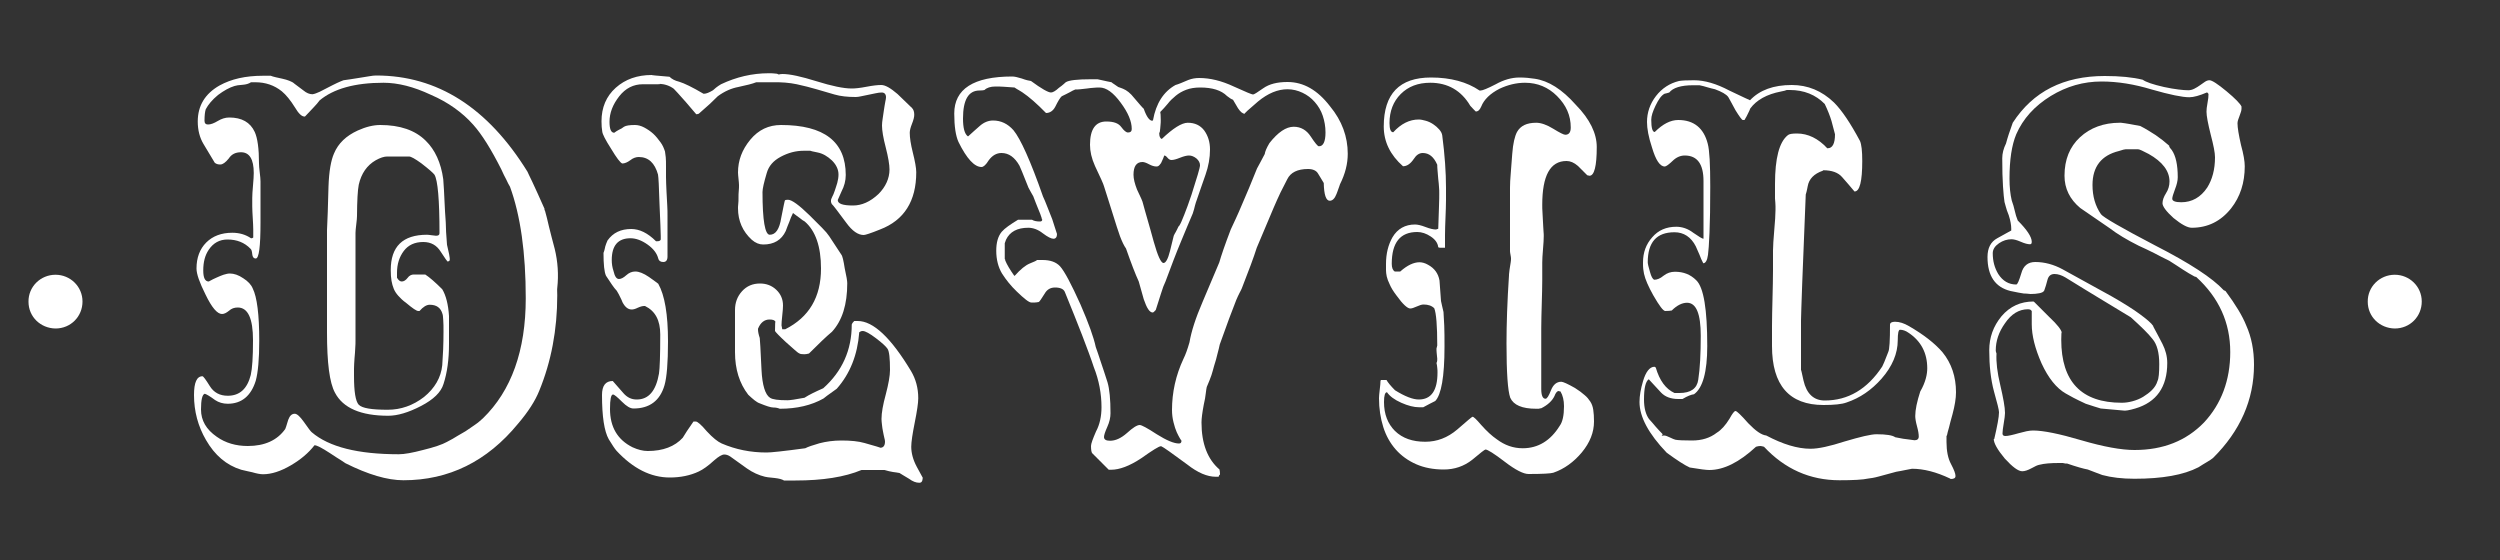 <?xml version="1.0" encoding="utf-8"?>
<!-- Generator: Adobe Illustrator 22.1.0, SVG Export Plug-In . SVG Version: 6.00 Build 0)  -->
<svg version="1.1" id="Layer_1" xmlns="http://www.w3.org/2000/svg" xmlns:xlink="http://www.w3.org/1999/xlink" x="0px" y="0px"
	 width="1000px" height="224.2px" viewBox="0 0 1000 224.2" style="enable-background:new 0 0 1000 224.2;" xml:space="preserve">
<rect x="0" y="0" width="1000" height="224.2" fill="#333333" stroke="none"/>
<style type="text/css">
	.st0{enable-background:new    ;}
	.st1{fill:#FFFFFF;}
</style>
<g>
	<g class="st0">
		<path class="st1" d="M222.9,118.1c0,13.8-2.4,26.5-7.2,38.2c-1.6,4-4.4,8.4-8.5,13.2c-12.4,15.1-27.7,22.6-45.8,22.6
			c-6.5,0-14.2-2.3-23.2-6.8c-0.1-0.1-0.7-0.5-1.8-1.2c-1.1-0.7-2.6-1.6-4.5-2.9c-3.1-2-5.1-3.1-6.1-3.1c-2.4,3.1-5.5,5.7-9.4,8
			c-4.1,2.4-7.8,3.6-11.2,3.6c-1.1,0-2.6-0.3-4.3-0.8c-1.1-0.2-2.6-0.6-4.4-1c-5.9-1.8-10.6-5.8-14.1-11.9c-3.2-5.5-4.8-11.5-4.8-18
			c0-5,1.1-7.5,3.4-7.5c0.3,0,1.3,1.3,2.9,3.9c1.6,2.6,4,3.9,7.2,3.9c4.8,0,7.8-2.8,9.2-8.3c0.6-2.6,0.9-7.2,0.9-13.9
			c0-8.7-2-13.1-6.1-13.1c-1.4,0-2.5,0.4-3.5,1.3c-1,0.8-1.9,1.3-2.8,1.3c-1.9,0-4.1-2.6-6.6-7.8c-2.4-4.8-3.6-8.2-3.6-10.4
			c0-4.3,1.3-7.8,3.9-10.4c2.6-2.6,6.1-3.9,10.4-3.9c2.8,0,5.3,0.7,7.5,2.2h0.2c0.2,0,0.5-0.1,0.7-0.3c0-0.9,0-2,0-3.2
			c0-1.2-0.1-2.8-0.2-4.6c-0.1-1.8-0.2-3.3-0.2-4.6c0-1.4,0-2.5,0-3.4c0-1.1,0.1-2.8,0.3-5s0.3-3.9,0.3-5c0-5.5-1.7-8.3-5.1-8.3
			c-2.2,0-3.8,0.8-4.9,2.5c-1.3,1.6-2.4,2.4-3.4,2.4c-0.9,0-1.6-0.2-2.2-0.7c-1.5-2.5-3-5-4.5-7.5c-1.5-2.5-2.3-5.5-2.3-9
			c0-6.3,2.9-11.1,8.7-14.4c4.7-2.6,10.4-3.9,17.4-3.9h3.1c0.5,0.2,1.1,0.4,2,0.6c0.9,0.2,1.8,0.4,2.7,0.6c1,0.2,1.9,0.5,2.7,0.8
			s1.6,0.7,2.1,1.2c1.1,0.8,2.3,1.7,3.6,2.7c1.2,1,2.4,1.5,3.6,1.5c0.8-0.1,1.8-0.5,2.9-1c1.1-0.6,2.3-1.2,3.5-1.8
			c1.2-0.6,2.3-1.2,3.4-1.7c1.1-0.5,2-0.9,2.6-1.1c1.1-0.1,3.3-0.5,6.6-1c1.4-0.2,2.6-0.4,3.7-0.6c1.1-0.2,2-0.3,2.8-0.3
			c24.4,0,44.6,12.8,60.5,38.5c0.1,0.2,0.7,1.6,1.9,4c1.1,2.4,2.8,6,4.9,10.8v0.5l0.2,0.3c0.5,1.7,1,3.8,1.6,6.4
			c0.6,2.5,1.4,5.5,2.3,8.9c1.2,5,1.6,10.2,1,15.6C222.8,115.8,222.9,116.7,222.9,118.1z M210.3,119.3c0-18.2-2.1-33.1-6.3-44.6
			c-0.5-0.8-1-1.8-1.5-2.9c-0.6-1.1-1.3-2.5-2-4.1c-4-7.9-7.7-13.9-11.2-17.8c-2.2-2.5-4.7-4.7-7.5-6.7c-2.8-2-6-3.8-9.5-5.3
			c-6.8-3.2-13.1-4.8-18.9-4.8c-11.5,0-20,2.4-25.6,7.1c-0.6,0.8-1.3,1.7-2.3,2.7c-1,1-2.1,2.3-3.5,3.7h-0.3c-1,0-2.3-1.2-3.7-3.6
			c-1.8-2.9-3.6-5.1-5.3-6.5c-3-2.4-6.5-3.6-10.6-3.6h-1.7c-0.9,0.6-2,0.9-3.2,1c-1.7,0.1-2.8,0.3-3.4,0.5c-2,0.6-4.2,1.8-6.6,3.6
			c-2.3,1.9-3.9,3.8-4.9,5.7c-0.3,0.9-0.5,2.4-0.5,4.6c0,1,0.5,1.5,1.4,1.5c1.1,0,2.4-0.5,3.9-1.4c1.5-0.9,3-1.4,4.6-1.4
			c5,0,8.4,1.9,10.2,5.8c1.1,2.4,1.7,6.6,1.7,12.6c0,0.8,0.1,2,0.3,3.6c0.2,1.6,0.3,2.8,0.3,3.6V89c0,9.6-0.6,14.4-1.9,14.4
			c-0.8,0-1.3-0.6-1.4-1.7c-0.1-1.1-0.3-1.9-0.7-2.2c-2.4-2.5-5.5-3.7-9.2-3.7c-3.2,0-5.7,1.4-7.5,4.1c-1.5,2.2-2.2,4.9-2.2,8.3
			c0,2.9,0.7,4.4,2.2,4.4c1.2-0.7,2.3-1.2,3.2-1.6c0.9-0.4,1.8-0.8,2.7-1.1c1-0.3,1.8-0.5,2.5-0.5c1.7,0,3.5,0.6,5.4,1.9
			c1.9,1.2,3.2,2.6,3.8,4.1c1.7,3.4,2.6,10.4,2.6,20.9c0,7.4-0.5,12.7-1.4,16c-1.9,6.1-5.7,9.2-11.2,9.2c-1.9,0-3.6-0.5-5.1-1.5
			c-2-1.5-3.4-2.3-4.1-2.5c-1,0.3-1.5,2.4-1.5,6.3c0,4.4,2.1,8,6.3,10.9c3.5,2.5,7.7,3.7,12.4,3.7c6.8,0,11.8-2.3,15-6.8
			c0.1-0.1,0.5-1.4,1.2-3.7c0.6-1.6,1.4-2.4,2.6-2.4c0.9,0,2.1,1.1,3.6,3.2c1.8,2.6,2.9,4,3.2,4.2c6.9,5.9,18.5,8.8,34.8,8.8
			c2.3,0,5.5-0.6,9.7-1.7c4.5-1.1,7.7-2.2,9.5-3.2c1.7-0.9,3.2-1.7,4.4-2.5c1.2-0.7,2.3-1.3,3.1-1.8c1.4-0.9,2.6-1.8,3.8-2.6
			c1.2-0.8,2.2-1.7,3.2-2.6C204.5,156.3,210.3,140.3,210.3,119.3z M179.9,103.3v0.8c-0.2,0.3-0.5,0.5-0.9,0.5c-0.1,0-1-1.3-2.7-3.9
			c-1.6-2.6-3.9-3.9-7-3.9c-3.4,0-6,1.2-7.8,3.6c-1.8,2.4-2.7,5.3-2.7,8.7v2c0.6,1,1.2,1.5,1.9,1.5c0.8,0,1.6-0.5,2.3-1.4
			c0.7-1,1.6-1.4,2.5-1.4h4.6c1.7,1.1,4,3.1,6.8,5.9c1.5,2.5,2.4,6.1,2.7,10.7v11.2c0,6.1-0.7,11.4-2.2,16c-1,3.3-4,6.2-9,8.8
			c-5,2.6-9.4,3.9-13.1,3.9c-11,0-18.1-3.1-21.3-9.2c-2.2-4-3.2-12-3.2-24.1V92.1c0.1-1.9,0.2-4.3,0.3-7.2c0.1-2.9,0.2-6.3,0.3-10.3
			c0.2-6.1,1-10.5,2.2-13.2c1.7-4.1,4.9-7.1,9.5-9.2c3.3-1.5,6.3-2.2,9-2.2c7.9,0,14,2.1,18.2,6.3c3.7,3.6,6.1,8.8,7,15.4
			c0.2,2.9,0.4,5.8,0.5,8.7c0.1,2.8,0.3,5.7,0.5,8.5c0,2.2,0.2,5.2,0.5,9C179.6,101.1,179.9,103,179.9,103.3z M177.4,132.7
			c0-1.9,0-3.5-0.1-4.6c-0.1-1.1-0.1-2-0.3-2.5c-0.7-2.5-2.4-3.7-5.1-3.7c-1.3,0-2.6,0.8-4.1,2.5h-0.5c-0.7,0-2.3-1.1-4.8-3.2
			c-1.4-1-2.4-2-3.2-2.9c-0.8-0.9-1.4-1.8-1.8-2.8c-0.4-1-0.7-2-0.9-3.2c-0.2-1.2-0.3-2.6-0.3-4.3c0-9.4,4.8-14.1,14.5-14.1
			c0.5,0,1.1,0.1,1.9,0.2c0.8,0.1,1.4,0.2,1.7,0.2c0.9,0,1.4-0.3,1.4-1c0-13.4-0.7-21.2-2-23.4c-0.5-0.7-2.2-2.2-5.3-4.6
			c-2.5-1.8-4.1-2.7-4.9-2.7h-8.7c-1.3,0-2.8,0.5-4.6,1.5c-3.5,2-5.8,5.3-6.8,9.8c-0.2,1.1-0.4,2.7-0.5,4.8
			c-0.1,2.1-0.2,4.7-0.2,7.7c0,0.7-0.1,1.8-0.3,3.4c-0.2,1.6-0.3,2.7-0.3,3.4v43c0,0.8,0,1.8-0.1,3c-0.1,1.2-0.1,2.6-0.3,4.2
			c-0.1,1.6-0.2,2.9-0.2,4.1c0,1.1,0,2.1,0,2.9c0,6.2,0.6,10.1,1.9,11.5c1.4,1.4,5.2,2,11.6,2c5.2,0,10.1-1.7,14.5-5.1
			c4.3-3.5,6.8-7.8,7.3-12.7C177.2,142.1,177.4,137.6,177.4,132.7z"/>
		<path class="st1" d="M367.7,193.1c-1.3,0-2.6-0.5-4.1-1.6c-1-0.6-1.8-1.1-2.5-1.5c-0.6-0.4-1.1-0.7-1.3-0.8
			c-0.7-0.1-1.5-0.3-2.6-0.4c-1-0.2-2.2-0.4-3.4-0.8h-9.2c-6.7,2.8-15.5,4.2-26.4,4.2h-4.6c-0.8-0.5-2-0.8-3.7-1
			c-2.3-0.2-3.6-0.4-3.9-0.5c-2.5-0.6-4.9-1.7-7.2-3.3c-2.3-1.6-4.6-3.3-6.7-4.8c-0.9-0.6-1.7-0.8-2.4-0.8c-0.9,0-2.3,0.8-4.1,2.4
			c-2.4,2.2-4.4,3.6-6.1,4.4c-3.4,1.6-7.3,2.4-11.6,2.4c-7.6,0-14.7-3.6-21.3-10.7c-0.7-0.8-1.7-2.3-3.1-4.6
			c-1.8-3.2-2.7-9.1-2.7-17.7c0-3.7,1.4-5.6,4.3-5.6c1.4,1.6,2.8,3.2,4.3,4.9c1.5,1.7,3.2,2.5,5.3,2.5c4.8,0,7.7-3.5,8.9-10.4
			c0.3-2,0.5-7.2,0.5-15.6c0-5.7-2-9.4-6.1-11.4h-0.3c-0.7,0-1.5,0.2-2.6,0.7c-1,0.5-1.8,0.7-2.4,0.7c-1.5,0-2.7-1-3.7-2.9
			c-0.2-0.6-0.5-1.2-0.9-2c-0.3-0.7-0.8-1.6-1.4-2.6c-0.6-0.6-1.2-1.4-1.9-2.4c-0.7-1-1.5-2.2-2.4-3.6c-0.7-1.5-1-4.5-1-9.2
			c0,0.1,0.1-0.2,0.3-0.8c0.1-0.5,0.3-1,0.4-1.7c0.2-0.7,0.5-1.5,0.9-2.4c2.2-3.1,5.3-4.6,9.5-4.6c3.3,0,6.6,1.6,9.9,4.9h0.5
			c0.8,0,1.2-0.2,1.4-0.7v-1.4c0-1.5-0.2-5.8-0.5-12.9c-0.1-3.4-0.2-6.1-0.3-8c-0.1-1.9-0.2-3.2-0.3-3.7c-1.3-4.6-3.8-7-7.7-7
			c-1.1,0-2.3,0.4-3.4,1.3c-1.1,0.8-2.2,1.3-3.2,1.3c-0.8-0.3-2.3-2.3-4.4-5.8c-2.3-3.6-3.5-5.9-3.6-7c-0.2-1.1-0.3-2.5-0.3-4.1
			c0-5.5,1.9-10,5.7-13.4c3.8-3.4,8.6-5.1,14.4-5.1c-0.2,0,0.3,0.1,1.4,0.2c1.2,0.1,3.1,0.3,5.7,0.5c0.9,0.9,2.2,1.6,3.9,2
			c2,0.6,5.3,2.2,9.7,4.8h0.2c0.9,0,2.1-0.5,3.6-1.4c0.9-0.8,1.6-1.4,2.1-1.7c0.5-0.3,0.9-0.6,1.1-0.7c6.1-2.9,12.5-4.4,19.1-4.4
			c0.1,0,0.4,0,0.9,0c0.6,0,1.4,0.1,2.4,0.2l0.7,0.3c0.3-0.1,0.9-0.2,1.5-0.2c3,0,7.5,1,13.6,2.9c6.1,1.9,10.8,2.9,14.1,2.9
			c1.4,0,3.3-0.2,5.9-0.7c2.6-0.5,4.5-0.7,5.9-0.7c1.6,0,3.7,1.2,6.5,3.6c0.9,0.9,1.9,1.8,2.9,2.8c1,1,2,1.9,2.9,2.8
			c0.6,0.6,0.9,1.5,0.9,2.7c0,0.9-0.3,2.1-0.9,3.6c-0.6,1.5-0.9,2.7-0.9,3.6c0,2,0.4,4.6,1.2,7.8c0.9,3.6,1.4,6.3,1.4,8
			c0,11.5-4.8,19.2-14.5,22.9c-3.7,1.5-5.9,2.2-6.5,2.2c-2.3,0-4.6-1.6-7-4.9c-3.4-4.6-5.3-7.1-5.8-7.5l-0.3-0.8v-0.8
			c0-0.2,0.2-0.6,0.5-1.3c0.3-0.6,0.7-1.4,1-2.4c0.3-1,0.7-2,1-3.1c0.3-1.1,0.5-2.3,0.5-3.4c0-2-0.9-3.9-2.6-5.6
			c-1.8-1.7-3.7-2.8-5.7-3.2c-0.5-0.1-0.9-0.2-1.4-0.3c-0.5-0.1-1.1-0.2-1.6-0.4h-2.6c-3.2,0-6.2,0.8-9.2,2.4
			c-3,1.6-4.8,3.7-5.6,6.5c-1.1,3.7-1.7,6.3-1.7,7.6c0,11.4,1,17.1,2.9,17.1c2.4,0,3.9-2.3,4.6-6.8c0.9-4.6,1.4-7,1.5-7
			c0.1-0.1,0.5-0.2,1.2-0.2c1.5,0,4.4,2.1,8.7,6.3c1.9,1.9,3.6,3.6,4.9,4.9c1.4,1.4,2.3,2.5,2.9,3.4l4.8,7.3
			c0.5,0.6,0.9,2.4,1.4,5.6c0.7,3.1,1,5,1,5.9c0,8.5-2,14.9-6.1,19.4c-2.3,1.9-5.3,4.8-9.2,8.7c-0.7,0.2-1.3,0.3-1.9,0.3
			c-1,0-1.6-0.1-1.9-0.3c-0.5-0.2-1.1-0.7-2-1.5c-0.9-0.8-2-1.8-3.5-3.1c-2.7-2.5-4.1-4-4.3-4.4c0-2.8,0.1-4,0.2-3.6
			c-0.2-0.7-1-1-2.4-1c-2,0-3.6,1.2-4.6,3.7v0.3c0,0.8,0.2,1.9,0.7,3.4c0.1,0.3,0.3,4.6,0.7,12.7c0.3,6.2,1.5,10,3.4,11.2
			c1,0.7,3.3,1,7,1c0.9,0,3.2-0.3,6.8-1c0.9-0.6,2-1.2,3.2-1.8c1.2-0.6,2.7-1.3,4.3-2c7.6-6.8,11.4-15.3,11.4-25.5
			c0.2-0.6,0.6-1,1-1.4h1.4c6.2,0,13.3,6.7,21.3,20c1.9,3.2,2.9,6.8,2.9,10.9c0,1.9-0.5,5.2-1.4,9.7c-0.9,4.5-1.4,7.8-1.4,9.7
			c0,2.5,0.7,5.2,2.2,8l2.4,4.4C369,192.6,368.6,193.1,367.7,193.1z M355.8,67.8c0-1.9-0.5-4.9-1.5-8.8c-1-3.8-1.5-6.8-1.5-8.8
			c0-0.8,0.1-1.8,0.3-3s0.3-2.3,0.5-3.4c0.2-1.1,0.3-2.1,0.5-3c0.2-0.9,0.3-1.5,0.3-1.9c0-1.2-0.6-1.9-1.7-1.9
			c-0.7,0-1.5,0.1-2.4,0.3c-0.9,0.2-1.9,0.4-2.9,0.6c-1,0.2-2,0.4-2.9,0.6c-0.9,0.2-1.6,0.3-2.2,0.3c-3.3,0-6.1-0.3-8.5-1
			s-4.8-1.4-7.2-2.1c-2.4-0.7-5.1-1.4-7.9-2c-2.8-0.6-6.2-0.9-10.2-0.8h-6c-1.5,0.6-3.9,1.2-7.2,1.9c-2.7,0.5-5.5,1.7-8.2,3.7
			c-0.9,0.9-2,1.9-3.2,3.1c-1.3,1.1-2.7,2.4-4.4,3.9c-0.3,0.1-0.7,0.2-1,0.2c-1.4-1.6-2.7-3.2-4.1-4.8c-1.4-1.6-2.5-2.8-3.3-3.7
			c-0.9-0.9-1.4-1.5-1.6-1.7c-1.6-1.2-3.6-1.9-6-2c0.9,0.1,0.8,0.2-0.3,0.2c-1,0-3.1,0-6.1,0c-3.7,0-6.9,1.6-9.4,4.8
			c-2.6,3.3-3.9,6.7-3.9,10.2c0,2.9,0.6,4.4,1.9,4.4c0.6-0.5,1.2-0.8,1.9-1.2c0.7-0.3,1.4-0.7,2-1.2c0.8-0.5,2.3-0.7,4.4-0.7
			c1.1,0,2.4,0.3,3.7,1c1.3,0.7,2.5,1.5,3.6,2.5c1.1,1,2,2.2,2.9,3.4c0.9,1.2,1.4,2.5,1.8,3.7c0.1,0.6,0.2,1.3,0.3,2.3
			c0.1,1,0.1,2.2,0.1,3.8c0,1.1,0,2.5,0,4.1c0,1.6,0.1,3.5,0.2,5.8c0.1,2.2,0.2,4,0.3,5.6c0.1,1.6,0.1,2.9,0.1,4.1v16.3
			c0,1.5-0.6,2.2-1.7,2.2c-1.1,0-1.8-0.5-2-1.4c-0.5-2-1.9-3.9-4.3-5.6c-2.4-1.7-4.7-2.5-6.8-2.5c-5,0-7.5,2.9-7.5,8.7
			c0,1.5,0.2,2.9,0.7,4.4c0.5,2.2,1.2,3.2,2.2,3.2c0.8,0,1.8-0.5,2.9-1.5c1.1-1,2.3-1.5,3.6-1.5c1.5,0,3.3,0.7,5.5,2.2
			c2.4,1.7,3.6,2.6,3.7,2.7c2.6,4.6,3.9,12.3,3.9,23.1c0,8.6-0.5,14.4-1.4,17.5c-1.8,6.2-6,9.3-12.4,9.3c-1.3,0-2.8-0.9-4.6-2.7
			c-1.9-1.9-3.1-2.9-3.6-2.9c-0.8,0-1.2,1.9-1.2,5.8c0,7.2,3,12.3,9,15.3c2.2,1,4.2,1.5,6.1,1.5c6.1,0,10.8-1.8,14-5.3
			c0.8-1.4,2.2-3.5,4.3-6.5h0.9c0.7,0,2.2,1.3,4.4,3.9c2.4,2.6,4.4,4.2,6,4.9c5.6,2.4,11.5,3.6,17.9,3.6c0.8,0,2.5-0.1,5.1-0.4
			c2.6-0.3,6.1-0.7,10.4-1.3c1.1-0.6,3-1.2,5.7-2c2.7-0.7,5.6-1.1,8.8-1.1c3.7,0,6.8,0.3,9.2,1c4.4,1.2,6.5,1.9,6.3,1.9
			c1.2,0,1.9-0.8,1.9-2.5c0-0.3-0.1-0.9-0.3-1.6c-0.2-0.7-0.3-1.5-0.5-2.4s-0.3-1.7-0.4-2.6c-0.1-0.9-0.2-1.7-0.2-2.4
			c0-2.5,0.6-5.8,1.7-9.8c1.1-4.2,1.7-7.5,1.7-9.8c0-4.6-0.3-7.5-1-8.5c-0.6-0.9-2.1-2.3-4.6-4.2c-2.5-1.9-4.3-2.9-5.3-2.9
			c-0.6,0-1,0.2-1.4,0.5c-0.7,9.1-3.7,16.6-9,22.6c-0.8,0.6-1.6,1.2-2.5,1.8c-0.9,0.6-1.8,1.3-2.8,2.1c-4.8,2.7-10.6,4.1-17.5,4.1
			c-0.7-0.3-1.5-0.5-2.6-0.5c-1,0-2.8-0.6-5.5-1.7c-0.6-0.2-1.2-0.6-2-1.2c-0.7-0.6-1.6-1.3-2.5-2.2c-3.5-4.5-5.3-10.2-5.3-17V124
			c0-2.9,0.9-5.4,2.8-7.5s4.3-3.1,7.2-3.1c2.5,0,4.7,0.8,6.5,2.5c1.8,1.7,2.7,3.8,2.7,6.3c0,0.9-0.1,2.2-0.3,4
			c-0.2,1.8-0.3,3.1-0.3,4c0-0.1,0.1,0.4,0.3,1.5h1.2c9.5-4.8,14.3-12.8,14.3-24.3c0-8.8-2.2-15.1-6.5-18.8c-0.6-0.3-1.3-0.8-2-1.4
			c-0.8-0.6-1.7-1.2-2.7-2c-0.6,1.2-1.1,2.4-1.5,3.6c-0.5,1.1-0.9,2.3-1.4,3.6c-1.7,3.6-4.7,5.4-9,5.4c-1.6,0-3.1-0.6-4.6-1.9
			c-3.6-3.3-5.5-7.5-5.5-12.6c0-0.3,0-0.9,0.1-1.7c0.1-0.8,0.1-1.6,0.1-2.5c0-0.9,0-1.8,0.1-2.7c0.1-0.9,0.1-1.7,0.1-2.4
			c0-0.6-0.1-1.4-0.2-2.5c-0.1-1.1-0.2-1.9-0.2-2.5c0-4.8,1.6-9.1,4.9-13.1c3.3-4,7.4-5.9,12.3-5.9c17.3,0,25.9,6.7,25.9,20
			c0,2.3-0.6,4.5-1.7,6.6l-1.5,3.4c0,1.5,2,2.2,6.1,2.2c3.5,0,6.9-1.5,10.2-4.6C354.2,74.8,355.8,71.4,355.8,67.8z"/>
		<path class="st1" d="M539.1,61.5c0,4-1,8-3.1,12.2c-0.2,0.7-0.5,1.4-0.7,2c-0.2,0.7-0.5,1.3-0.7,1.9c-0.7,1.8-1.6,2.7-2.7,2.7
			c-1.5,0-2.3-2.4-2.4-7.1c-0.8-1.4-1.6-2.6-2.3-3.8c-0.7-1.2-2.1-1.8-4-1.8c-4.2,0-7,1.4-8.3,4.1c-0.9,1.7-1.8,3.5-2.7,5.3
			c-0.9,1.9-1.8,3.9-2.7,6l-6.8,16.1c-0.6,1.9-1.4,4.2-2.4,6.9c-1,2.7-2.2,5.8-3.6,9.4c-0.2,0.5-0.5,1-0.9,1.8
			c-0.4,0.7-0.8,1.7-1.3,2.8c-1.6,4-3.8,9.9-6.6,17.8c-0.2,1-0.5,2.2-0.9,3.7c-0.3,1.4-0.8,3.1-1.4,5c-0.2,0.9-0.6,2.1-1,3.5
			c-0.5,1.4-1.1,3-1.9,4.8c-0.1,0.6-0.3,1.4-0.4,2.6s-0.4,2.7-0.8,4.5c-0.6,3.2-0.9,5.5-0.9,7.1c0,8.4,2.4,14.7,7.2,18.8
			c0.1,0.6,0.2,1.2,0.2,1.8v0.2c-0.3,0.2-0.5,0.5-0.5,0.7v0.2h-1.2c-3.4,0-7.2-1.6-11.4-4.9c-6.1-4.5-9.6-7-10.4-7.3h-0.2
			c-0.7,0-3.3,1.6-7.8,4.8c-4.7,3.1-8.7,4.6-12.1,4.6h-0.9l-6.6-6.6c-0.3-0.3-0.5-1.3-0.5-2.9c0-0.9,0.7-2.8,2-5.8
			c1.5-2.8,2.2-6.1,2.2-9.7c0-5.4-1-10.8-3.1-16.1c-1.1-3.4-2.7-7.6-4.6-12.6c-1.9-5-4.3-10.8-7-17.5c-0.5-1.1-1.8-1.7-3.9-1.7
			c-1.8,0-3.2,0.8-4.1,2.4c-1.3,2-2,3.2-2.4,3.4c-0.6,0.1-1.1,0.2-1.5,0.2c-0.5,0-1,0-1.5,0c-0.9,0-2.8-1.5-5.8-4.4
			c-2.4-2.3-4.3-4.7-5.9-7.2c-1.5-2.5-2.3-5.6-2.3-9.1c0-3.3,0.7-5.8,2.2-7.6c1.2-1.4,3.4-2.9,6.5-4.8h5.6c0.8,0.5,1.9,0.7,3.2,0.7
			c0.6,0,0.9-0.3,0.9-0.8l-0.2-0.2v-0.3c-0.3-1-0.8-2.3-1.4-3.7c-0.6-1.5-1.3-3.2-2-5.1c-0.2-0.3-0.5-0.8-0.8-1.4
			c-0.3-0.6-0.7-1.2-1.1-2c-2.2-5.5-3.4-8.5-3.6-8.8c-1.9-3.4-4.3-5.1-7.2-5.1c-2,0-3.7,1-5.1,2.9c-1.1,1.8-2.1,2.7-2.9,2.7
			c-2.8,0-5.9-3.3-9.2-10c-1.1-2.4-1.7-6.2-1.7-11.4c0-9.8,7.7-14.8,23.2-14.8c0.9,0,2.2,0.3,3.8,0.8c1.6,0.6,2.9,0.9,3.7,1
			c4.2,3.1,6.9,4.6,8,4.6c0.7,0,1.8-0.6,3.2-1.9c0.8-0.6,1.4-1,1.8-1.4c0.4-0.4,0.7-0.6,0.9-0.8c1.2-0.8,4.6-1.2,10.1-1.2h2.6
			c0.6,0.1,1.3,0.3,2.3,0.5c1,0.2,2.1,0.5,3.3,0.7c0.2,0.2,0.6,0.5,1.1,0.8c0.5,0.3,1,0.7,1.6,1.1c0.7,0.2,1.3,0.5,1.9,0.7
			c1.5,0.6,3,1.8,4.4,3.6c2.2,2.6,3.5,4.1,3.9,4.4c1.1,3.2,2.3,4.8,3.4,4.8l0.3-0.2c1.2-6.8,4.3-11.5,9-14.1c1.1-0.3,2.8-1,5.1-2
			c1.5-0.6,3-0.8,4.4-0.8c4.3,0,8.9,1.1,13.8,3.4c4.8,2.2,7.3,3.2,7.7,3.2s1.7-0.8,4.1-2.5c2.4-1.7,5.6-2.5,9.7-2.5
			c6.4,0,12,3.2,17,9.7C536.8,48.3,539.1,54.7,539.1,61.5z M530.2,53c0-2.4-0.4-4.6-1.1-6.7c-0.7-2.1-1.8-3.9-3.2-5.5
			c-1.4-1.6-3-2.8-4.9-3.7c-1.9-0.9-3.9-1.4-6-1.4c-3.9,0-7.8,1.6-11.8,4.9c-3.9,3.3-5.6,4.9-5.3,4.9c-0.8,0-1.7-0.7-2.7-2.2
			c-0.3-0.6-0.7-1.1-1-1.7c-0.3-0.6-0.7-1.1-1-1.7c-0.6-0.2-1.4-0.7-2.4-1.5c-2.3-2.3-5.9-3.4-10.7-3.4c-2.2,0-4,0.3-5.6,0.9
			c-1.6,0.6-3,1.4-4.2,2.4c-1.2,1-2.3,2-3.2,3.2c-1,1.2-2,2.3-3,3.3c0.1,0.3,0.2,1.4,0.2,3.2c0,0.6,0,1.3-0.1,2.1
			c-0.1,0.8-0.1,1.8-0.3,2.8l-0.2,0.2v0.3c0,1.1,0.3,1.9,1,2.2c4.5-4.3,8-6.5,10.4-6.5c2.8,0,5,1,6.6,3.1c1.5,2.1,2.3,4.6,2.3,7.6
			c0,3.3-0.6,6.7-1.8,10.1c-1.2,3.5-2.4,6.8-3.5,10.1c-0.2,0.6-0.5,1.3-0.7,2.2c-0.2,0.9-0.5,2-0.9,3.2c-1.3,2.9-2.8,6.7-4.7,11.2
			c-1.9,4.5-3.9,9.8-6.2,16c-0.6,1.2-1.2,2.8-1.8,4.8c-0.6,1.9-1.3,4.1-2.1,6.6c-0.6,0.7-1,1-1.2,1c-1.3,0-2.4-1.8-3.6-5.3l-2-7.1
			c-1.3-2.8-3-7.2-5.1-13.2c-0.8-1.1-1.6-2.8-2.4-4.9c-0.8-2.3-1.7-5-2.7-8.3c-1-3.3-2.3-7.2-3.7-11.7c-0.2-0.8-1.4-3.5-3.6-8.1
			c-1.4-3.1-2-5.9-2-8.5c0-6.2,2.2-9.3,6.5-9.3c3,0,4.9,0.7,6,2.2c1.1,1.5,2,2.2,2.7,2.2c1,0,1.5-0.5,1.5-1.4
			c0-3.1-1.5-6.6-4.4-10.5c-3-4.1-5.8-6.1-8.5-6.1c-0.6,0-1.3,0-2.2,0.1c-0.9,0.1-1.8,0.1-2.8,0.3c-1,0.1-1.9,0.2-2.7,0.3
			c-0.9,0.1-1.5,0.1-2,0.1c-0.6,0.2-1.3,0.6-2.2,1.1c-0.9,0.5-2,1-3.2,1.6c-0.7,0.6-1.5,2-2.6,4.2c-0.9,1.7-2.2,2.5-3.7,2.5
			c-3.6-3.7-6.8-6.5-9.5-8.3c-0.3-0.2-0.8-0.5-1.3-0.8c-0.5-0.3-1.1-0.6-1.8-1.1c-1.6-0.1-3-0.2-4.3-0.3c-1.3-0.1-2.4-0.1-3.3-0.1
			c-2,0-3.5,0.5-4.4,1.4c-0.3,0.1-1,0.2-2,0.2c-4.4,0-6.6,3.7-6.6,11.2c0,3.7,0.6,6.1,1.9,7.1h0.2c1.5-1.4,3-2.7,4.7-4.2
			c1.6-1.4,3.4-2.1,5.2-2.1c3.2,0,5.9,1.3,8.2,3.9c2.8,3.4,6.8,12.2,11.8,26.5c0.5,1,1,2.3,1.6,3.8c0.6,1.5,1.3,3.3,2.1,5.3
			c0.2,0.7,0.5,1.5,0.8,2.5c0.3,1,0.7,2.2,1.1,3.4c0,1.2-0.5,1.9-1.4,1.9c-0.9,0-2.3-0.7-4.3-2.2c-1.9-1.5-3.9-2.2-5.8-2.2
			c-4.4,0-7.4,1.6-8.9,4.8l-0.5,1.4v6.3l0.2,0.3v0.3c0.7,1.7,1.9,3.7,3.6,6.1h0.2c2.3-2.6,4.3-4.2,6-4.9s2.7-1.1,2.9-1.4h2.2
			c3.1,0,5.4,0.8,7,2.5c1.8,2,4.5,7.1,8.2,15.3c3.3,7.6,5.3,13.2,6.1,17c0.6,1.6,1.2,3.5,2,5.9c0.8,2.3,1.7,5.1,2.7,8.2
			c0.8,2.7,1.2,6.8,1.2,12.4c0,1.7-0.4,3.5-1.3,5.5c-0.9,2-1.3,3.3-1.3,4c0,1,0.8,1.5,2.4,1.5c2.2,0,4.4-1,6.8-3.1
			c2.3-2.1,4-3.2,5.1-3.2c0.7,0,3,1.2,6.8,3.7c4,2.5,6.9,3.7,8.9,3.7c0.7,0,1-0.4,1-1.2c0,0.1-0.2-0.1-0.6-0.8
			c-0.4-0.6-0.8-1.5-1.3-2.5c-0.5-1.1-0.9-2.4-1.3-4c-0.4-1.6-0.6-3.2-0.6-4.9c0-7,1.5-13.9,4.6-20.5c0.8-1.6,1.6-3.8,2.4-6.6
			c0.7-4.2,2.4-9.6,5.3-16.3c1.1-2.6,2.2-5.2,3.3-7.8c1.1-2.6,2.2-5.2,3.3-7.8c0.8-2.8,2.3-7.2,4.6-13.2c1.2-2.6,2.8-5.9,4.5-10
			c1.8-4.1,3.8-8.9,6-14.4c0.3-0.6,0.8-1.4,1.3-2.4s1.1-2.1,1.8-3.4c0.1-0.9,0.7-2.4,1.9-4.4c3.4-4.3,6.6-6.5,9.7-6.5
			c2.8,0,5.1,1.3,6.8,3.9c1.7,2.6,2.8,3.9,3.2,3.9C529.2,58.6,530.2,56.8,530.2,53z M480,66.1c0-1-0.5-1.9-1.4-2.7
			c-1-0.8-2-1.2-3-1.2c-0.9,0-2.1,0.3-3.6,0.9c-1.5,0.6-2.6,0.9-3.4,0.9c-0.6,0-1.1-0.3-1.6-0.9c-0.5-0.6-0.9-0.9-1.3-0.9
			c-0.3,0.9-0.6,1.6-0.9,2.2c-0.2,0.6-0.5,1.1-0.9,1.5c-0.4,0.5-0.8,0.7-1.3,0.7c-0.9,0-1.9-0.3-3-0.9c-1.1-0.6-2-0.9-2.6-0.9
			c-2.4,0-3.6,1.7-3.6,5.1c0,1.6,0.5,3.6,1.4,5.9c1.5,3.1,2.3,4.9,2.4,5.6c0.5,1.7,1,3.8,1.8,6.4c0.7,2.5,1.6,5.5,2.5,8.9
			c1.6,5.7,2.9,8.5,3.9,8.5c0.9,0,1.8-1.6,2.6-4.8l1.5-6.1c0.2-0.5,0.5-1,0.8-1.5c0.3-0.6,0.7-1.3,1.1-2.2l0.3-0.3
			c0.6-0.9,1.2-2.4,2-4.4c0.8-2,1.8-4.7,2.9-8C478.8,71,480,67.1,480,66.1z"/>
		<path class="st1" d="M638.7,58.8c0,7.7-1,11.5-2.9,11.5l-0.9-0.2l-3.7-3.7c-1.6-1.4-3.1-2-4.6-2c-6.5,0-9.7,5.8-9.7,17.5
			c0,0.9,0,2,0.1,3.2c0.1,1.2,0.1,2.5,0.2,3.8c0.1,1.3,0.1,2.5,0.2,3.5c0.1,1,0.1,1.7,0.1,2c0,1.2-0.1,3-0.3,5.3
			c-0.2,2.3-0.3,4.1-0.3,5.3c0,1.9,0,4.3,0,7.1c0,2.7-0.1,5.9-0.2,9.5c-0.1,3.6-0.2,6.8-0.2,9.7c0,2.7,0,5,0,7v17.3
			c0,2.6,0.6,3.9,1.7,3.9c0.6,0,1.3-1.1,2.2-3.4c0.9-2.3,2.3-3.4,4.1-3.4c0.7,0,2.5,0.8,5.5,2.5c1.6,1,2.9,2,3.8,2.8
			c1,0.8,1.7,1.7,2.3,2.6c0.6,0.9,1,2,1.2,3.3c0.2,1.3,0.3,2.9,0.3,4.7c0,4.3-1.6,8.4-4.9,12.4c-3.2,3.8-7,6.6-11.4,8.1
			c-1,0.3-4.3,0.5-9.9,0.5c-2,0-5.2-1.6-9.5-4.9c-4.3-3.3-6.9-4.9-7.7-4.9c-0.3,0-2.1,1.4-5.3,4.1c-3.3,2.6-7.1,3.9-11.4,3.9
			c-4.1,0-7.8-0.7-11-2.1c-3.2-1.4-6-3.4-8.2-5.9c-2.2-2.5-3.9-5.5-5-9c-1.1-3.5-1.7-7.4-1.7-11.5c0-0.7,0.1-1.8,0.3-3.5
			c0.2-1.6,0.3-2.8,0.3-3.5l0.2-0.3h2.2c0.5,0.9,1.6,2.3,3.4,4.1c4,2.5,7.2,3.7,9.5,3.7c5,0,7.5-3.6,7.5-10.8c0-0.6,0-1.2-0.1-1.9
			c-0.1-0.7-0.1-1.3-0.3-1.9c0.3-0.5,0.4-1.4,0.2-2.7c-0.1-1.1-0.2-1.9-0.2-2.4c0-0.6,0-0.8,0-0.7c0-0.1,0.1-0.5,0.3-1.2
			c0-7.9-0.4-12.9-1.2-14.9c-1-1-2.4-1.5-4.3-1.5c-0.7,0-1.6,0.3-2.7,0.8c-1.1,0.5-2,0.8-2.6,0.8c-1.1,0-3-1.7-5.5-5.2
			c-1.3-1.7-2.2-3.2-2.7-4.4c-0.6-1.2-1-2.3-1.2-3.2c-0.2-0.9-0.3-1.8-0.3-2.5c0-0.8,0-1.6,0-2.5c0-4.2,0.9-7.7,2.6-10.7
			c2-3.4,5.1-5.1,9-5.1c1,0,2.4,0.3,4.2,1c1.8,0.7,3.2,1,4.2,1c0.1,0,0.4-0.1,0.9-0.3c0.1-3.6,0.2-6.6,0.3-9
			c0.1-2.4,0.1-4.1,0.1-5.2c0-0.8,0-1.6-0.1-2.5c-0.1-0.9-0.1-2-0.3-3.2c-0.1-1.5-0.2-2.7-0.3-3.6c-0.1-1-0.1-1.7-0.1-2.1
			c-1.4-3.2-3.3-4.7-5.8-4.7c-1.4,0-2.6,0.8-3.6,2.4c-1.3,1.9-2.7,2.9-4.3,2.9c-5.1-4.5-7.7-9.8-7.7-15.9c0-13.1,6.3-19.6,18.9-19.6
			c7.9,0,14.4,1.8,19.4,5.2h0.5c0.7,0,2.7-0.8,6-2.5c3.2-1.8,6.4-2.7,9.5-2.7c2.2,0,4.2,0.2,6.1,0.5c5.5,0.8,10.9,4.2,16.4,10.4
			C636,47.7,638.7,53.4,638.7,58.8z M628.3,51c0-4.8-1.8-8.9-5.5-12.6c-3.5-3.5-7.8-5.3-12.8-5.3c-3.4,0-6.8,0.8-10.2,2.4
			c-3.7,1.9-6.2,4.3-7.3,7.1c-0.6,1.4-1.3,2-2.2,2c-0.2-0.2-0.5-0.5-0.9-0.9c-0.4-0.4-0.8-0.9-1.3-1.4c-3.6-6.1-9-9.2-16-9.2
			c-4.9,0-8.8,1.5-11.8,4.5c-3,3-4.5,6.9-4.5,11.6c0,2.5,0.5,3.7,1.5,3.7c3.1-3.4,6.5-5.1,10.2-5.1c0.8,0,1.7,0.2,2.8,0.5
			c1.1,0.3,2.1,0.8,3,1.4c0.9,0.6,1.7,1.3,2.4,2.1c0.7,0.8,1.1,1.6,1.2,2.4c1,7.7,1.5,14.7,1.5,20.9c0,1.2,0,2.9,0,4.9
			c0,2-0.1,4.4-0.2,7c-0.1,2.6-0.2,4.9-0.2,7s0,3.7,0,5.1h-2c-0.2,0-0.5-0.1-0.7-0.2c-0.2-1.7-1.2-3.1-3-4.3
			c-1.8-1.2-3.6-1.8-5.4-1.8c-6.8,0-10.2,4.2-10.2,12.7c0,1.6,0.4,2.6,1.2,3.1h2.2c2.8-2.5,5.4-3.7,7.7-3.7c1,0,2.2,0.3,3.4,1
			c2.6,1.4,4.1,3.5,4.6,6.3c0.1,1.4,0.2,2.7,0.3,4.1c0.1,1.4,0.2,2.7,0.3,4.1c0.2,1.1,0.6,2.6,1,4.4c0.1,1.4,0.2,3.2,0.3,5.5
			c0.1,2.3,0.1,5.1,0.1,8.4c0,12-1.3,19.2-3.7,21.7c-1,0.5-2.6,1.3-4.8,2.5h-1.7c-2,0-4.4-0.6-7.1-1.8c-2.7-1.2-4.6-2.6-5.7-4.2
			c-0.8,0-1.2,1.3-1.2,3.9c0,4.9,1.5,8.7,4.4,11.6c3,2.9,7,4.3,12.1,4.3c4.7,0,8.9-1.6,12.8-4.9c3.9-3.4,5.9-5.1,6.1-5.1
			c0.5,0,1.6,1.1,3.4,3.2c2.3,2.6,4.4,4.5,6.3,5.8c3.2,2.4,6.6,3.6,10.4,3.6c6.1,0,11.1-3,14.8-9c1.1-1.5,1.7-4.1,1.7-7.8
			c0-2.4-0.5-4.4-1.4-5.9l-0.9-0.2c-0.6,0.2-1.1,0.9-1.5,2c-0.9,1.9-2.7,3.6-5.3,4.9c-0.3,0-0.7,0.1-1,0.2h-1
			c-5.7,0-9.1-1.5-10.4-4.4c-1-2.8-1.5-10.1-1.5-21.7c0-7.7,0.3-16.8,1-27.3c0-0.2,0-0.6,0.1-1.2c0.1-0.6,0.1-1.3,0.3-2.2
			c0.1-0.7,0.2-1.3,0.3-1.9c0.1-0.6,0.1-1.1,0.1-1.5c0-0.3-0.1-0.8-0.2-1.4c-0.1-0.6-0.2-1-0.2-1.4V75.1c0-1.6,0.1-3.5,0.3-5.8
			c0.2-2.3,0.4-4.9,0.6-7.8c0.3-4.1,1-7,1.9-8.7c1.4-2.5,3.9-3.7,7.7-3.7c1.9,0,4.2,0.8,6.8,2.4c2.6,1.6,4.2,2.4,4.8,2.4
			C627.6,53.9,628.3,52.9,628.3,51z"/>
		<path class="st1" d="M782.4,156.9c0,2.5-0.5,5.4-1.4,8.8c-0.6,2.2-1.1,3.9-1.4,5.3c-0.4,1.4-0.7,2.4-0.8,3.1l-0.2,0.3v2.4
			c0,3.6,0.6,6.6,1.8,8.8c1.2,2.3,1.8,3.8,1.8,4.8c0,0.8-0.6,1.2-1.9,1.2l-0.3-0.2c-5.5-2.6-10.5-3.9-15.2-3.9
			c-0.7,0.1-1.5,0.3-2.6,0.5s-2.3,0.5-3.7,0.7c-2.8,0.8-5.2,1.4-7,1.9c-1.8,0.5-3.2,0.7-4.1,0.8c-2.3,0.5-6.1,0.7-11.6,0.7
			c-11.8,0-21.9-4.5-30.2-13.4c-0.7-0.2-1.2-0.3-1.5-0.3c-0.5,0-1,0.1-1.7,0.3c-6.7,6.2-12.9,9.3-18.7,9.3c-1.1,0-3.7-0.3-7.8-1
			c-2-0.9-5.1-2.9-9.2-5.9c-7.3-7.6-10.9-14.4-10.9-20.3c0-2.5,0.5-5.3,1.4-8.3c1.1-3.8,2.7-5.8,4.6-5.8l0.5,0.3
			c1.5,5.2,4,8.6,7.5,10.2h2c4.5,0,7-1.8,7.5-5.3c0.7-4.5,1-10.4,1-17.6c0-8.8-1.8-13.2-5.5-13.2c-1.9,0-4,1-6.1,3.1
			c-0.6,0.1-1.4,0.2-2.6,0.2c-0.8,0-2.4-2.1-4.8-6.3c-1.9-3.4-3.2-6.3-3.7-8.6c-0.1-0.6-0.2-1.2-0.3-1.9c-0.1-0.7-0.1-1.6-0.1-2.6
			c0-4,1.2-7.3,3.7-10.1c2.4-2.8,5.6-4.2,9.6-4.2c2.4,0,4.7,0.8,6.8,2.4c2.3,1.6,3.6,2.4,4.1,2.4V72.4c0-6.8-2.5-10.2-7.5-10.2
			c-1.7,0-3.4,0.7-4.9,2.2c-1.6,1.5-2.6,2.2-3.1,2.2c-1.9,0-3.6-2.5-5.1-7.6c-1.4-4.2-2-7.6-2-10.2c0-3.8,1.2-7.3,3.6-10.4
			c2.4-3.1,5.5-5.1,9.2-6c1.1-0.2,3.1-0.3,6-0.3c4.3,0,9,1.4,14.1,4.1c5.5,2.6,8.2,3.9,8.3,3.9c3.9-4.1,9.4-6.1,16.7-6.1
			c6.4,0,12,2.3,16.9,7c3.2,3.2,6.6,8.3,10.4,15.4c0.6,1.4,0.9,4,0.9,8c0,8.1-1,12.2-3.1,12.2c-1.6-1.9-3.2-3.8-4.9-5.7
			c-1.6-1.9-4.2-2.8-7.6-2.8l-0.2,0.2c-3.5,1.2-5.5,3.3-6,6.1c-0.1,0.5-0.2,1-0.3,1.5c-0.1,0.6-0.3,1.2-0.5,1.9l-1.4,35.1
			c-0.3,8.7-0.5,13.8-0.5,15.3v19.9c0-0.5,0.3,0.9,1,4.1c1.2,5.3,4.1,8,8.5,8c9.3,0,17-4.5,23-13.6c0.3-0.5,1.1-2.4,2.4-5.8
			c0.5-1,0.7-4.6,0.7-10.9c0-0.8,0.7-1.2,2-1.2c1.8,0,3.6,0.6,5.5,1.7c5.9,3.4,10.4,6.9,13.5,10.5
			C780.6,145.3,782.4,150.7,782.4,156.9z M770.9,147.3c0-6.1-2.5-10.9-7.5-14.2c-1.1-0.8-2.3-1.2-3.4-1.2c-0.6,0-0.9,1.4-0.9,4.2
			c0,5.3-2.2,10.5-6.5,15.4c-4,4.5-8.6,7.7-14,9.5c-1.9,0.7-5,1-9.2,1c-13.7,0-20.6-7.9-20.6-23.6c0-2.1,0-4.8,0-8
			c0-3.2,0.1-6.8,0.2-11c0.1-4.3,0.2-8,0.2-11.2c0-3.2,0-5.8,0-8c0-1.8,0.2-4.5,0.5-8.1c0.3-3.5,0.5-6.2,0.5-8.1c0-0.3,0-0.8,0-1.5
			c0-0.8-0.1-1.8-0.2-3.1v-5.8c0-10.3,1.7-16.8,5.1-19.5c0.5-0.5,1.7-0.7,3.7-0.7c4.4,0,8.5,2,12.1,5.9h0.2c1.9,0,2.9-1.9,2.9-5.6
			c0-0.1-0.5-1.9-1.4-5.3c-0.6-2-1.5-4.3-2.7-6.8c-3.6-3.7-8.3-5.6-14-5.6h-1.2c-0.2,0.1-0.5,0.2-0.9,0.3c-0.3,0.1-0.8,0.2-1.4,0.3
			c-5.7,1.1-9.8,3.4-12.3,6.8c-0.2,0.6-0.5,1.2-0.9,2c-0.3,0.7-0.8,1.6-1.4,2.6h-0.7c-0.3,0-1.3-1.3-2.9-3.9
			c-1.8-3.4-2.8-5.1-2.9-5.3c-0.8-1.1-2.6-2.1-5.3-3.1c-1-0.2-2-0.5-3.1-0.8c-1-0.3-2-0.6-3.1-0.8h-2.6c-4.8,0-8,1-9.5,2.9
			c-0.7,0.2-1.3,0.4-1.9,0.5c-1.3,0.7-2.4,2.3-3.6,4.8c-1.1,2.3-1.7,4.1-1.7,5.6c0,3.3,0.5,4.9,1.4,4.9c3.2-3.2,6.3-4.8,9.4-4.8
			c6.2,0,10.2,3.2,11.8,9.5c0.7,2.6,1,8.3,1,17.1c0,7.8-0.1,14-0.3,18.5c-0.2,4.5-0.4,7.5-0.6,8.8c-0.3,2.3-1,3.4-1.9,3.4
			c-0.6-1.1-1.1-2.3-1.5-3.4c-0.5-1.1-1-2.3-1.5-3.4c-1.9-3.7-4.8-5.6-8.5-5.6c-7.2,0-10.7,4-10.7,12c0,0.6,0.3,1.9,0.9,3.9
			c0.5,1.8,1,2.8,1.7,3.1c1.1,0,2.4-0.5,3.7-1.6c1.4-1.1,2.9-1.6,4.6-1.6c3.4,0,6.2,1.1,8.5,3.4c3,2.9,4.4,11.7,4.4,26.3
			c0,10.4-1.8,16.8-5.3,19.3c-1,0.1-2.6,0.7-4.6,1.9h-1.7c-3,0-5.3-0.9-6.9-2.6c-1.6-1.8-3.3-3.5-4.9-5.3c-1.3,0.9-1.9,3.6-1.9,8.1
			c0,3.4,0.7,6,2,7.8c0.9,1,1.8,2,2.7,3.1c0.9,1,1.8,2,2.7,2.9v0.3c-0.1,0.1-0.2,0.2-0.2,0.3l-0.2,0.2c0.2-0.1,0.6-0.2,1-0.2
			c0.6,0,1.4,0.3,2.4,0.8c1,0.5,1.8,0.8,2.2,0.9c1.1,0.2,3.3,0.3,6.6,0.3c3.9,0,7.2-1,9.9-3.1c1.8-1.1,3.5-3,5.1-5.6
			c1.1-2,1.9-3.1,2.4-3.1c0.5,0,2.2,1.6,5.1,4.9c3,3.1,5.3,4.7,7.2,4.9c6.6,3.5,12.5,5.3,17.7,5.3c3.2,0,7.7-1,13.6-2.9
			c6.4-1.9,10.6-2.9,12.8-2.9c3.9,0,6.4,0.4,7.5,1.2c2.4,0.5,4.2,0.8,5.5,0.9c1.2,0.2,2,0.3,2.2,0.3c1.1,0,1.7-0.5,1.7-1.5
			c0-0.9-0.2-2.3-0.7-4.1c-0.5-1.8-0.7-3.2-0.7-4.1c0-2.5,0.7-5.8,2-9.8C770.3,152.8,770.9,149.6,770.9,147.3z"/>
		<path class="st1" d="M901.6,145.9c0,14-5.5,26.5-16.4,37.3c-0.6,0.5-1.4,1-2.4,1.6c-1,0.6-2.2,1.3-3.4,2.1
			c-6,3.1-14.5,4.6-25.6,4.6c-4.9,0-9.2-0.5-12.9-1.5c-0.6-0.2-1.4-0.5-2.4-0.9c-1-0.4-2.2-0.8-3.4-1.3c-1.7-0.3-4.5-1.1-8.3-2.4
			c-0.1,0-0.3,0-0.7,0c-0.2,0-0.6-0.1-1-0.2h-1.5c-3.3,0-5.9,0.2-7.8,0.7c-0.7,0.1-1.8,0.6-3.2,1.4c-1.5,0.8-2.7,1.2-3.7,1.2
			c-1.6,0-3.9-1.7-7-5.1c-3-3.6-4.4-6.2-4.4-7.8h0.2c1.2-5.2,1.9-8.8,1.9-10.7c0-0.9-0.7-3.7-2-8.3c-1.3-4.8-1.9-10.3-1.9-16.5
			c0-5.1,1.6-9.6,4.9-13.6c3.4-4,7.7-5.9,12.8-5.9l0.3,0.2l6.1,6.1c3.1,2.9,4.7,5,4.9,6.1c-0.1-0.3-0.2,0.6-0.2,2.9
			c0,16.8,8.1,25.2,24.2,25.2c1.4,0,2.8-0.2,4.3-0.6c1.5-0.4,3-1,4.3-1.8c1.3-0.8,2.5-1.7,3.5-2.7c1-1,1.8-2.2,2.2-3.6
			c0.5-1,0.7-3.3,0.7-6.8c0-4.5-0.9-7.9-2.7-10c-1.7-2.2-4.6-5-8.7-8.7c-3-1.8-6.6-4-10.9-6.6c-4.3-2.6-9.4-5.7-15.2-9.3
			c-1.5-0.9-3-1.4-4.4-1.4c-1.5,0-2.4,0.8-2.8,2.3c-0.4,1.5-0.8,3-1.3,4.3c-0.3,0.6-1,0.9-2,1.1c-1,0.2-2.1,0.3-3.5,0.3
			c-1.1-0.1-1.9-0.2-2.4-0.2c-0.5,0-0.6,0-0.3,0c-1-0.1-2.8-0.5-5.3-1c-6.1-1.5-9.2-6-9.2-13.6c0-3.6,1.3-6.1,3.9-7.5l5.6-3.1v-0.7
			c0-1.4-0.3-3.2-1-5.4c-0.6-1.5-1-2.6-1.2-3.5c-0.2-0.8-0.4-1.4-0.5-1.8c-0.2-1.2-0.4-3.3-0.6-6.2c-0.2-2.9-0.3-6.7-0.3-11.3
			c0-1.9,0.5-3.9,1.5-5.9c0.6-2.3,1.5-5,2.7-8.3c8.1-12.5,20.3-18.7,36.8-18.7c6.1,0,11.2,0.5,15.2,1.5c1.2,0.9,4.1,1.9,8.5,2.9
			c2.3,0.5,4.2,0.8,5.8,1c1.6,0.2,2.9,0.3,3.9,0.3c0.8,0,1.6-0.2,2.4-0.6c0.8-0.4,1.6-0.9,2.3-1.4c0.7-0.5,1.4-1,2-1.4
			c0.6-0.4,1.2-0.6,1.8-0.6c1,0,3.3,1.5,6.8,4.4c3.5,2.9,5.5,5,6,6.1v0.9c0,0.7-0.3,1.6-0.8,2.9c-0.5,1.2-0.8,2.2-0.8,2.9
			c0,1.8,0.5,4.7,1.4,8.7c1,3.6,1.5,6.5,1.5,8.5c0,6.6-1.8,12.2-5.5,16.9c-4.1,5.1-9.3,7.7-15.7,7.7c-1.7,0-4.1-1.3-7.3-3.9
			c-3-2.7-4.4-4.7-4.4-5.9c0-1.2,0.5-2.6,1.4-4c0.9-1.4,1.4-3,1.4-4.7c0-4.2-2.8-7.9-8.3-11c-2.3-1.2-3.7-1.9-4.3-1.9h-4.9
			c-0.3,0-1.3,0.2-2.7,0.7c-7,1.7-10.6,6.2-10.6,13.6c0,4.5,1.1,8.4,3.4,11.7c0.9,1.2,8.1,5.4,21.5,12.4c13.9,7.1,23.1,13.1,27.6,18
			l0.7,0.3c4,5.4,6.8,10,8.3,13.8C900.6,134.9,901.6,140.1,901.6,145.9z M892.1,140.8c0-11.7-4.5-21.7-13.6-30l-0.7-0.2
			c-1.5-0.8-3-1.7-4.7-2.8c-1.6-1.1-3.4-2.2-5.4-3.5c-2-1-4.1-2-6.1-3.1c-2-1-4.1-2-6.1-2.9c-4.8-2.4-8.6-4.7-11.6-7l-11.8-8.1
			c-4.2-3.5-6.3-7.8-6.3-12.9c0-6.5,2.1-11.6,6.2-15.4c4.1-3.8,9.5-5.8,15.9-5.8h0.5c1,0.1,2.2,0.3,3.4,0.5c1.2,0.2,2.7,0.5,4.3,0.8
			c2.2,1.1,4.2,2.4,6.1,3.6c1.9,1.3,3.7,2.7,5.5,4.3v0.3c0.2,0.5,0.6,0.9,1,1.4c1.6,2.3,2.4,5.9,2.4,10.9c0,1.4-0.4,3-1.1,4.8
			c-0.7,1.9-1.1,3.1-1.1,3.8c0,0.9,1.2,1.4,3.6,1.4c4.3,0,7.8-2,10.4-5.9c2-3.2,3.1-7.2,3.1-12.1c0-1.8-0.6-4.8-1.7-9
			c-1.1-4.4-1.7-7.5-1.7-9.2c0-0.8,0.1-2,0.4-3.5c0.3-1.5,0.4-2.7,0.4-3.5c0-0.2-0.2-0.5-0.5-0.7h-0.2c-2.8,1.2-5.2,1.9-7,1.9
			c-2.7,0-7.7-1-15-3.1c-6.9-2.1-13.6-3.2-20.1-3.2c-7.2,0-13.9,1.9-20.3,5.8c-6.5,4-11.1,9.1-13.8,15.3c-1.8,4.3-2.7,10.2-2.7,17.7
			c0,3.4,0.3,6.3,0.9,8.8c0.5,1.4,0.9,2.7,1.2,4.1c0.3,1.4,0.7,2.7,1.2,3.9c3.7,3.7,5.6,6.6,5.6,8.5c0,0.7-0.2,1-0.7,1
			c-0.9,0-2.1-0.3-3.7-1s-2.8-1-3.7-1c-1.7,0-3.4,0.5-5,1.6c-1.6,1.1-2.5,2.4-2.5,4c0,3.1,0.7,5.8,2.2,8.3c1.8,2.8,4.2,4.2,7.2,4.2
			c0.5,0,1.1-1.5,2-4.4c0.8-3.1,2.7-4.6,5.6-4.6c3.7,0,7.4,1,10.9,2.9c3.3,1.8,6.6,3.6,9.8,5.4c3.2,1.8,6.5,3.6,9.8,5.4
			c4.9,2.8,8.7,5.2,11.4,7.2c2.7,2,4.5,3.5,5.3,4.7v0.2c1.2,2.3,2.5,4.6,3.7,7c1.2,2.4,1.9,4.9,1.9,7.6c0,9.6-4.3,15.7-12.8,18.2
			c-2.4,0.7-4,1-4.9,0.8l-8.9-0.8c-0.7-0.2-1.5-0.5-2.6-0.8c-1-0.3-2.2-0.7-3.4-1.1c-3.9-1.8-6.5-3.2-8-4.1c-3.7-2.1-7-6.2-9.7-12.1
			c-2.6-5.9-3.9-11.1-3.9-15.6v-5.3l-0.5-0.5c-0.2-0.1-0.6-0.2-1-0.2c-3.6,0-6.7,1.9-9.2,5.6c-2.5,3.5-3.7,7.1-3.7,10.9
			c0,0.3,0.1,0.7,0.3,1.2c-0.2,3.4,0.3,7.6,1.5,12.6c1.2,5.2,1.9,8.9,1.9,11.2c0,0.9-0.2,2.3-0.5,4.1c-0.3,1.8-0.5,3.2-0.5,4.1
			c0,0.7,0.4,1,1.2,1c0.5,0,1.2-0.1,2.1-0.3c1-0.2,2-0.5,3.1-0.8c1.1-0.3,2.1-0.5,3.2-0.8c1-0.2,1.9-0.3,2.6-0.3
			c4.1,0,10.5,1.3,19.3,3.9c8.9,2.6,16,3.9,21.3,3.9c11.5,0,20.7-3.7,27.8-11C888.5,161.6,892.1,152.1,892.1,140.8z"/>
	</g>
	<g class="st0">
		<path class="st1" d="M11.4,120.7c-0.1-6,4.8-10.8,10.8-10.8c5.9,0,10.8,4.7,10.8,10.7c0,6-4.7,10.8-10.8,10.8
			C16.2,131.3,11.4,126.7,11.4,120.7z"/>
	</g>
	<g class="st0">
		<path class="st1" d="M947.1,120.7c-0.1-6,4.8-10.8,10.8-10.8c5.9,0,10.8,4.7,10.8,10.7c0,6-4.7,10.8-10.8,10.8
			C951.9,131.3,947.1,126.7,947.1,120.7z"/>
	</g>
</g>
</svg>
